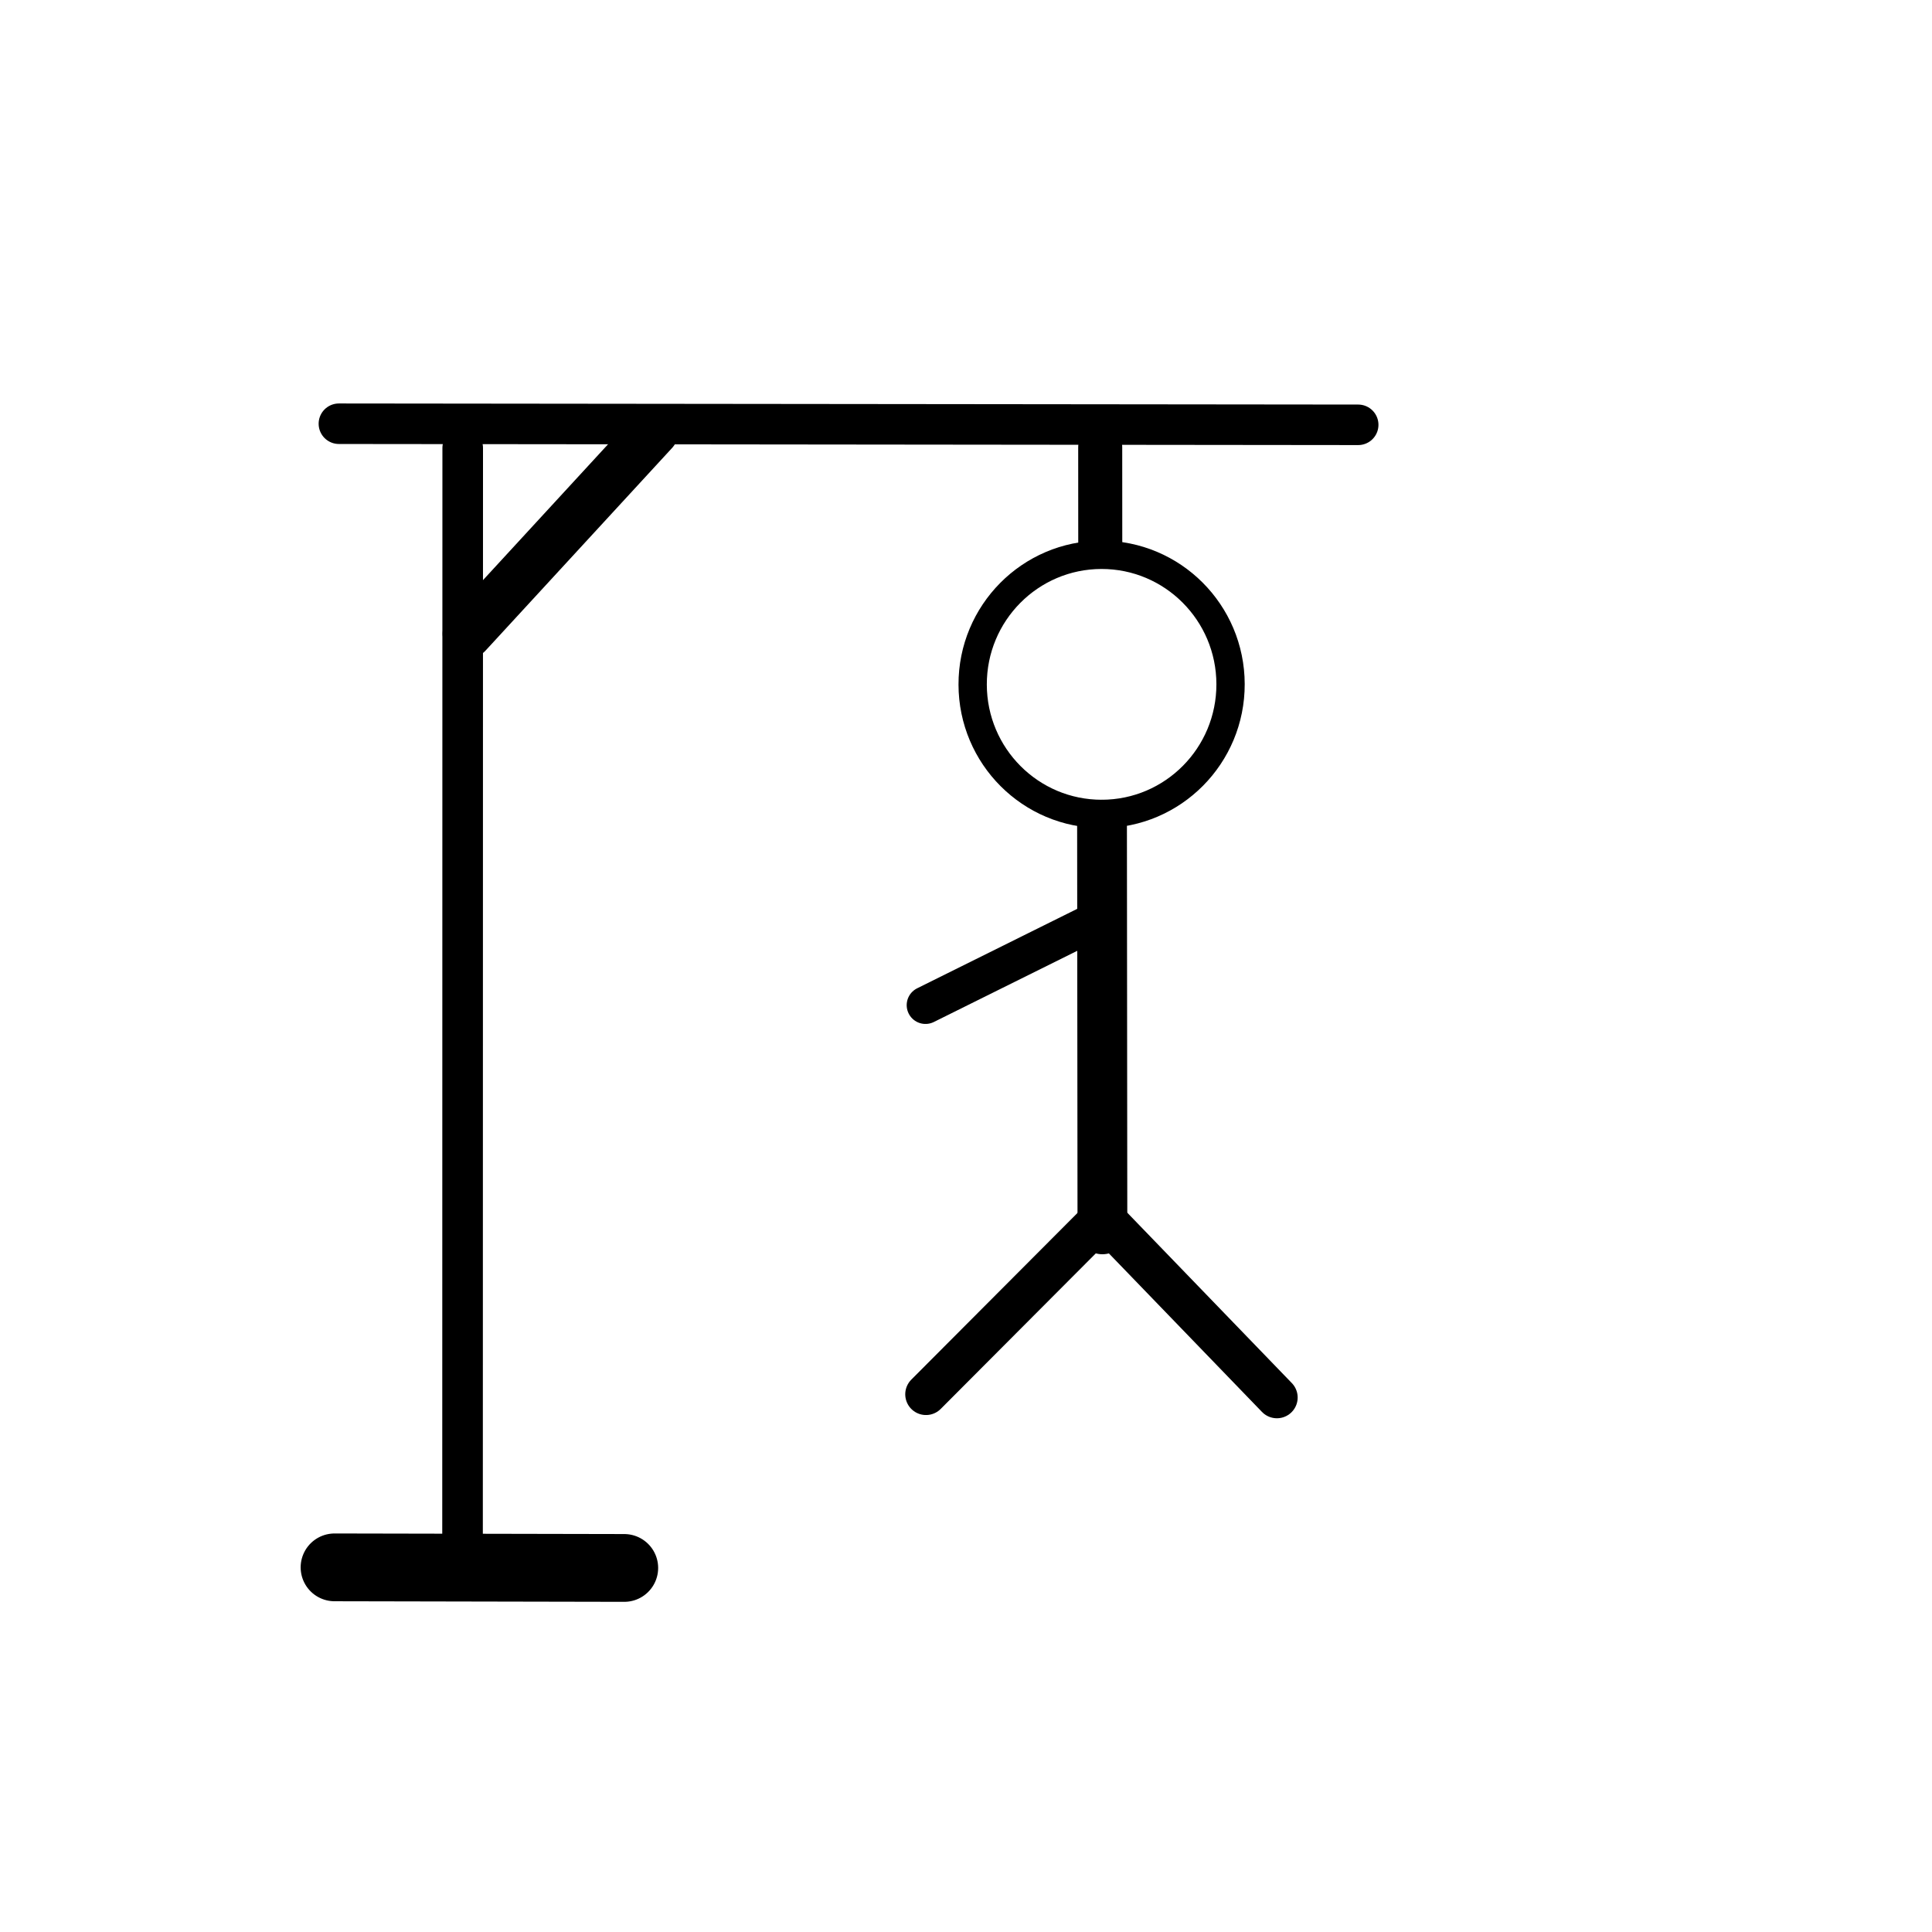 <?xml version="1.0" encoding="UTF-8" standalone="no"?>
<!-- Created with Inkscape (http://www.inkscape.org/) -->

<svg
   version="1.1"
   id="svg810"
   width="512"
   height="512"
   viewBox="0 0 512 512"
   sodipodi:docname="juego-del-ahorcado.png"
   xmlns:inkscape="http://www.inkscape.org/namespaces/inkscape"
   xmlns:sodipodi="http://sodipodi.sourceforge.net/DTD/sodipodi-0.dtd"
   xmlns="http://www.w3.org/2000/svg"
   xmlns:svg="http://www.w3.org/2000/svg">
  <defs
     id="defs814" />
  <sodipodi:namedview
     id="namedview812"
     pagecolor="#505050"
     bordercolor="#ffffff"
     borderopacity="1"
     inkscape:showpageshadow="0"
     inkscape:pageopacity="0"
     inkscape:pagecheckerboard="1"
     inkscape:deskcolor="#505050"
     showgrid="false" />
  <g
     inkscape:groupmode="layer"
     inkscape:label="Image"
     id="g816">
    <path
       style="fill:none;stroke:#000000;stroke-width:11;stroke-linecap:round;stroke-linejoin:round;stroke-dasharray:none;stroke-opacity:1"
       d="M 245.399,369.5 293.122,321.637"
       id="path1460-4-5-9-5-5" />
    <path
       style="fill:none;stroke:#000000;stroke-width:9.963;stroke-linecap:round;stroke-linejoin:round;stroke-dasharray:none;stroke-opacity:1"
       d="m 245.264,266.376 45.201,-22.436"
       id="path1460-4-5-9-5-5-4" />
    <path
       style="fill:none;stroke:#000000;stroke-width:11;stroke-linecap:round;stroke-linejoin:round;stroke-dasharray:none;stroke-opacity:1"
       d="m 291.441,321.735 46.953,48.619"
       id="path1460-4-5-9-5-5-0" />
    <g
       id="g2149"
       style="stroke:#000000;stroke-opacity:1">
      <path
         style="fill:none;stroke:#000000;stroke-width:13.194;stroke-linecap:round;stroke-linejoin:round;stroke-dasharray:none;stroke-opacity:1"
         d="M 292.15,325.793 292.049,218.55"
         id="path1460-4-5-9-5" />
      <g
         id="g2075"
         style="stroke:#000000;stroke-opacity:1">
        <ellipse
           style="fill:#ffffff;fill-opacity:0;stroke:#000000;stroke-width:7.503;stroke-dasharray:none;stroke-opacity:1"
           id="path1030"
           cx="291.573"
           cy="181.946"
           rx="34.172"
           ry="34.331"
           transform="matrix(1,-0.002,0.002,1,0,0)" />
        <path
           style="fill:none;stroke:#000000;stroke-width:17.961;stroke-linecap:round;stroke-linejoin:round;stroke-dasharray:none;stroke-opacity:1"
           d="m 88.657,415.367 76.78,0.154"
           id="path1460" />
        <path
           style="fill:none;stroke:#000000;stroke-width:10.757;stroke-linecap:round;stroke-linejoin:round;stroke-dasharray:none;stroke-opacity:1"
           d="m 122.622,118.724 -0.044,290.434"
           id="path1460-4" />
        <path
           style="fill:none;stroke:#000000;stroke-width:10.738;stroke-linecap:round;stroke-linejoin:round;stroke-dasharray:none;stroke-opacity:1"
           d="m 89.811,112.293 270.125,0.288"
           id="path1460-4-5" />
        <path
           style="fill:none;stroke:#000000;stroke-width:13.148;stroke-linecap:round;stroke-linejoin:round;stroke-dasharray:none;stroke-opacity:1"
           d="m 123.871,167.93 49.39,-53.657"
           id="path1460-4-5-9" />
        <path
           style="fill:none;stroke:#000000;stroke-width:11.669;stroke-linecap:round;stroke-linejoin:round;stroke-dasharray:none;stroke-opacity:1"
           d="m 291.58,144.462 -0.013,-25.937"
           id="path1460-4-5-9-6" />
      </g>
    </g>
  </g>
</svg>
